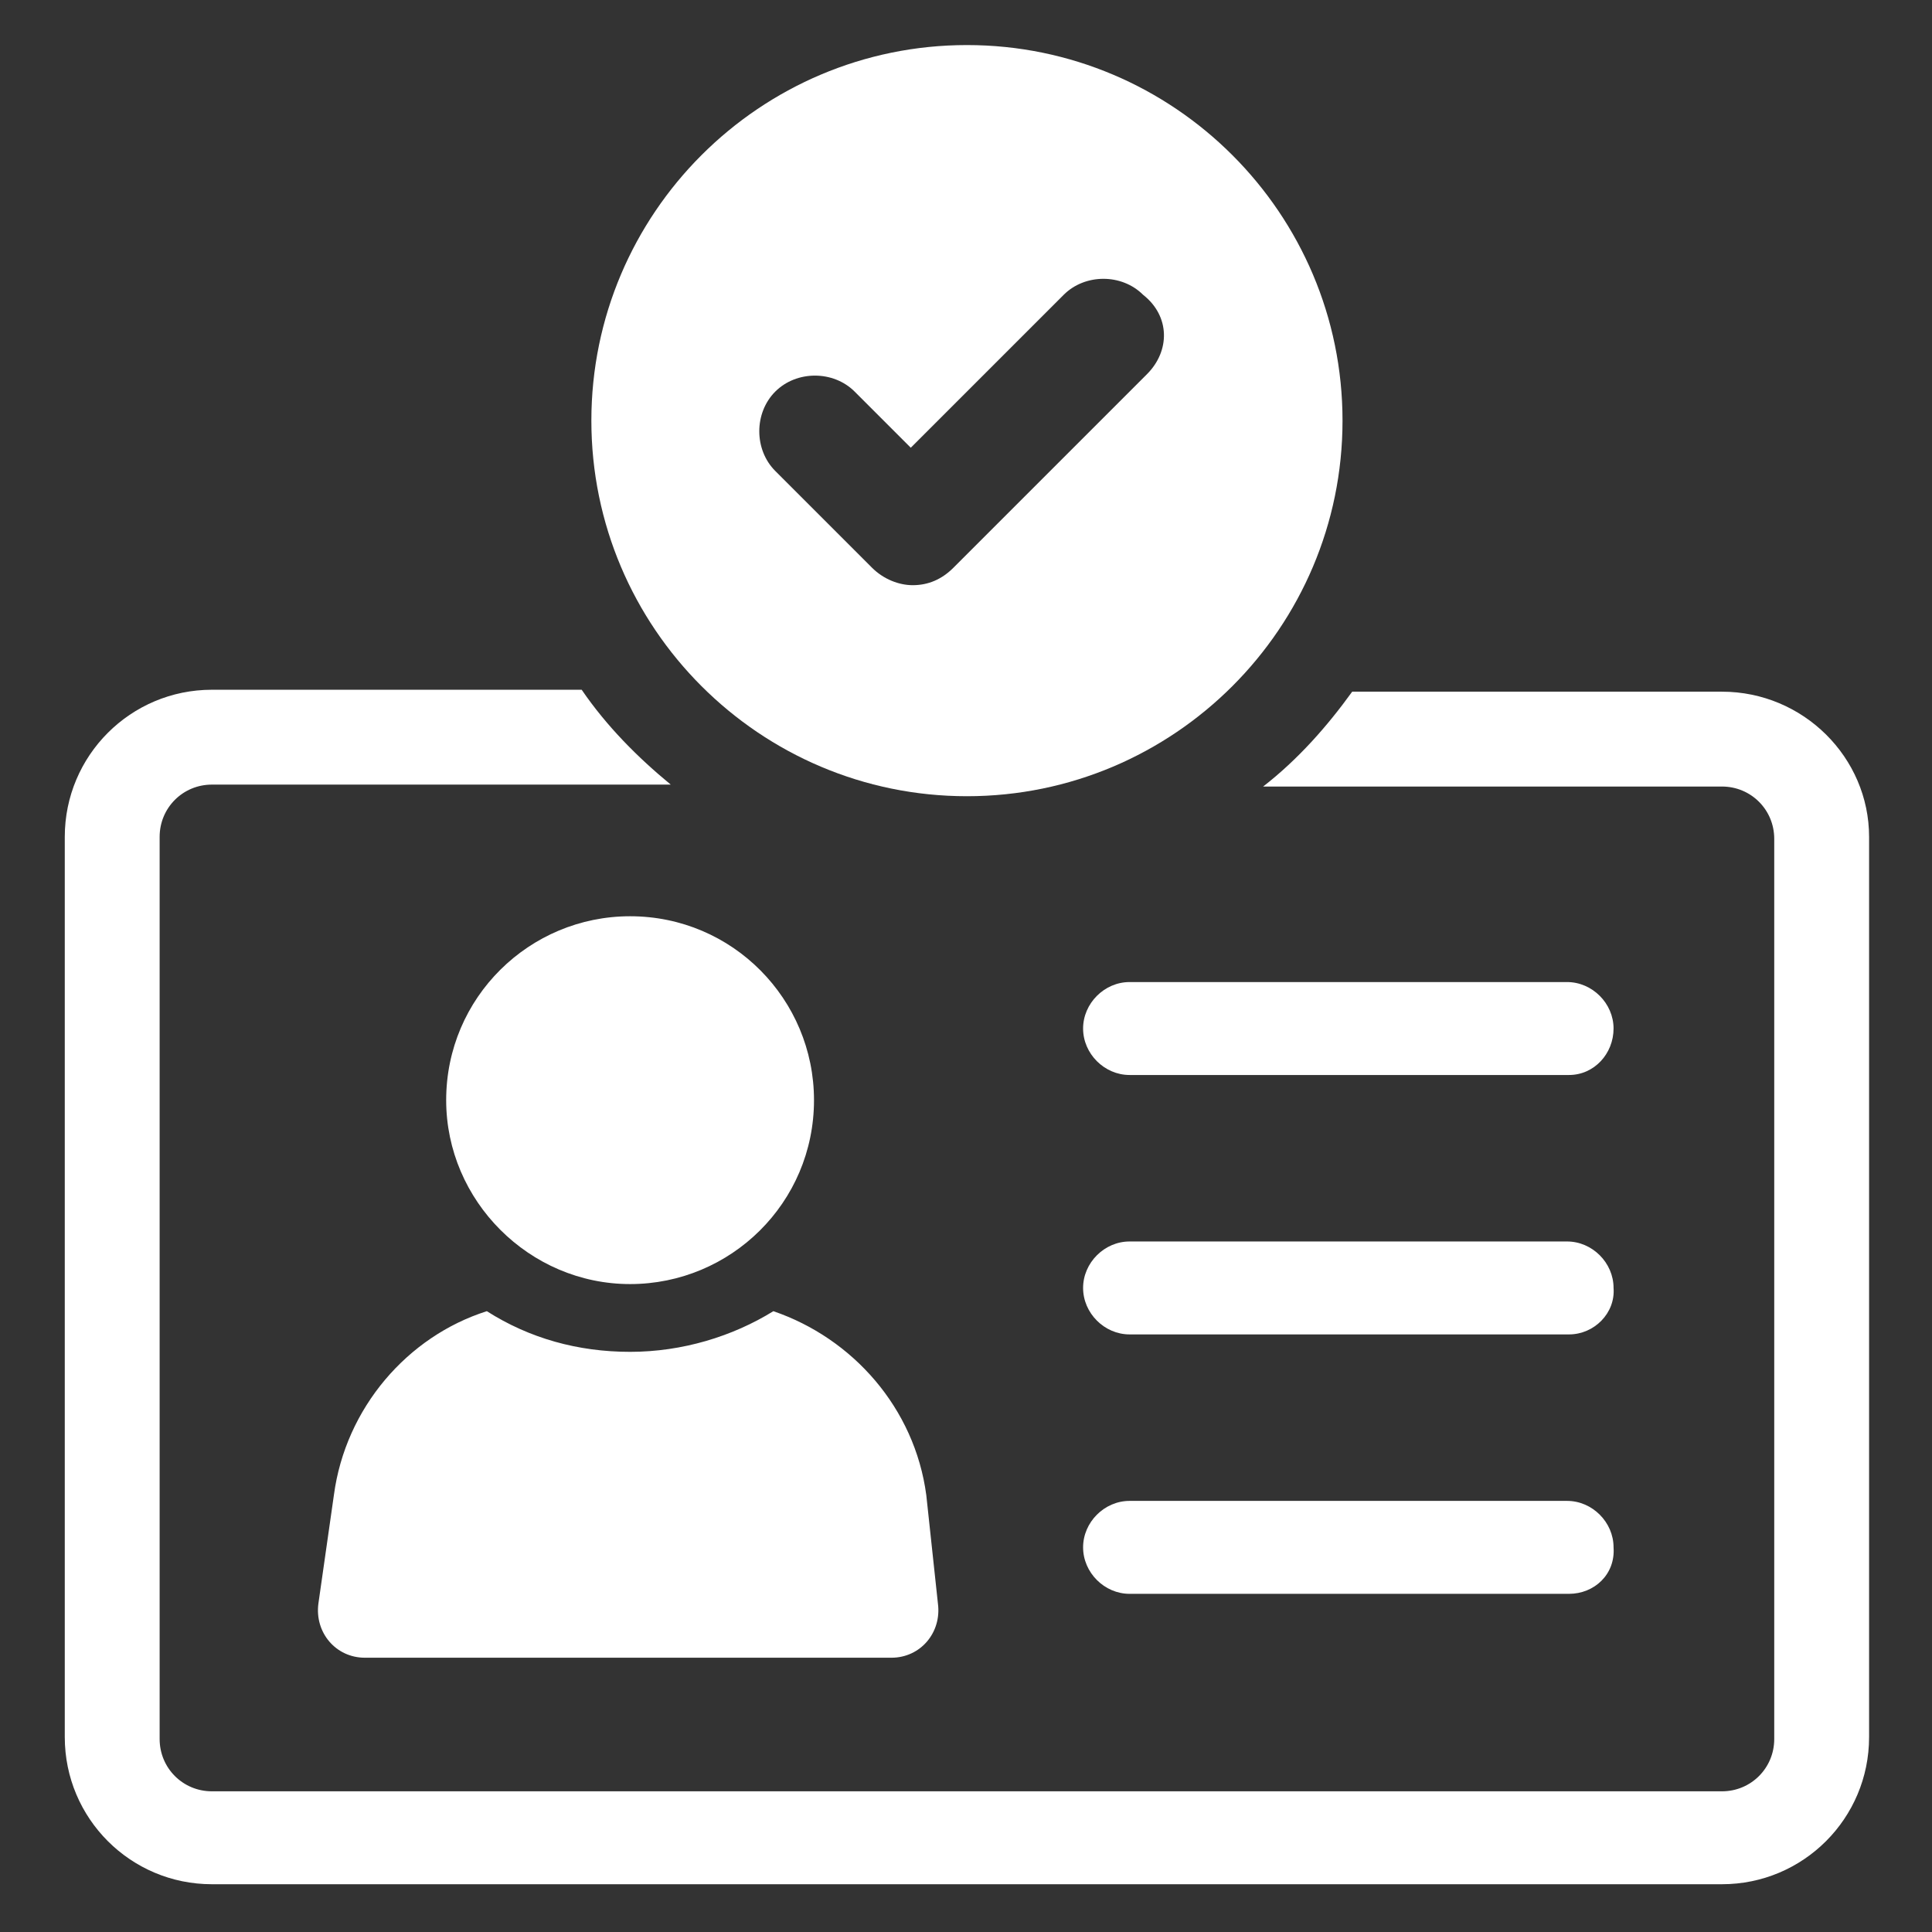 <svg width="686" height="686" viewBox="0 0 686 686" fill="none" xmlns="http://www.w3.org/2000/svg">
<rect x="0" y="0" width="686" height="686" fill="#333333" stroke="none"/>
<path d="M611.424 245.594H480.129C471.191 257.965 460.882 269.656 448.506 279.278H611.421C621.731 279.278 629.983 287.525 629.983 297.839V617.483C629.983 627.793 621.735 636.045 611.421 636.045H75.244C64.935 636.045 56.683 627.797 56.683 617.483V297.152C56.683 286.843 64.93 278.591 75.244 278.591H238.16C226.474 268.967 215.475 257.967 206.536 244.906L75.242 244.911C46.371 244.911 23 268.282 23 297.153V616.797C23 645.668 46.371 669.039 75.242 669.039H611.419C640.29 669.039 663.661 645.668 663.661 616.797V297.153C663.661 268.968 640.29 245.597 611.415 245.597L611.424 245.594Z" fill="white"/>
<path d="M328.9 530.868C324.776 499.936 302.777 475.189 274.597 465.565C260.159 474.503 242.289 480.003 223.728 480.003C205.166 480.003 187.981 475.189 172.858 465.565C144.673 474.503 122.679 499.936 118.556 530.868L113.056 569.361C111.68 579.67 119.241 588.609 129.555 588.609H316.529C326.839 588.609 334.401 579.671 333.028 569.361L328.9 530.868Z" fill="white"/>
<path d="M223.726 455.94C259.473 455.94 289.029 427.069 289.029 390.638C289.029 354.892 260.158 325.336 223.726 325.336C187.98 325.336 158.424 354.207 158.424 390.638C158.424 426.384 187.985 455.94 223.726 455.94Z" fill="white"/>
<path d="M557.119 381.7H401.077C392.14 381.7 384.578 374.139 384.578 365.201C384.578 356.264 392.14 348.702 401.077 348.702H556.431C565.369 348.702 572.93 356.264 572.93 365.201C572.93 374.139 566.059 381.7 557.121 381.7H557.119Z" fill="white"/>
<path d="M557.119 473.813H401.077C392.14 473.813 384.578 466.251 384.578 457.314C384.578 448.377 392.14 440.815 401.077 440.815H556.431C565.369 440.815 572.93 448.377 572.93 457.314C573.621 466.252 566.059 473.813 557.121 473.813H557.119Z" fill="white"/>
<path d="M557.119 565.925H401.077C392.14 565.925 384.578 558.364 384.578 549.426C384.578 540.489 392.14 532.927 401.077 532.927H556.431C565.369 532.927 572.93 540.489 572.93 549.426C573.621 559.05 566.059 565.925 557.121 565.925H557.119Z" fill="white"/>
<path d="M343.335 16C269.78 16 209.978 75.803 209.978 149.357C209.978 222.911 269.782 282.714 343.335 282.714C416.889 282.714 476.692 222.911 476.692 149.357C476.692 75.803 416.889 16 343.335 16ZM407.262 132.858L338.521 201.599C334.397 205.722 329.583 207.784 324.083 207.784C319.269 207.784 313.774 205.722 309.645 201.599L275.275 167.228C267.713 159.667 267.713 146.605 275.275 139.043C282.836 131.482 295.898 131.482 303.46 139.043L323.392 158.976L377.695 104.673C385.256 97.111 398.318 97.111 405.879 104.673C415.513 112.235 415.513 124.61 407.26 132.858H407.262Z" fill="white"/>
</svg>
